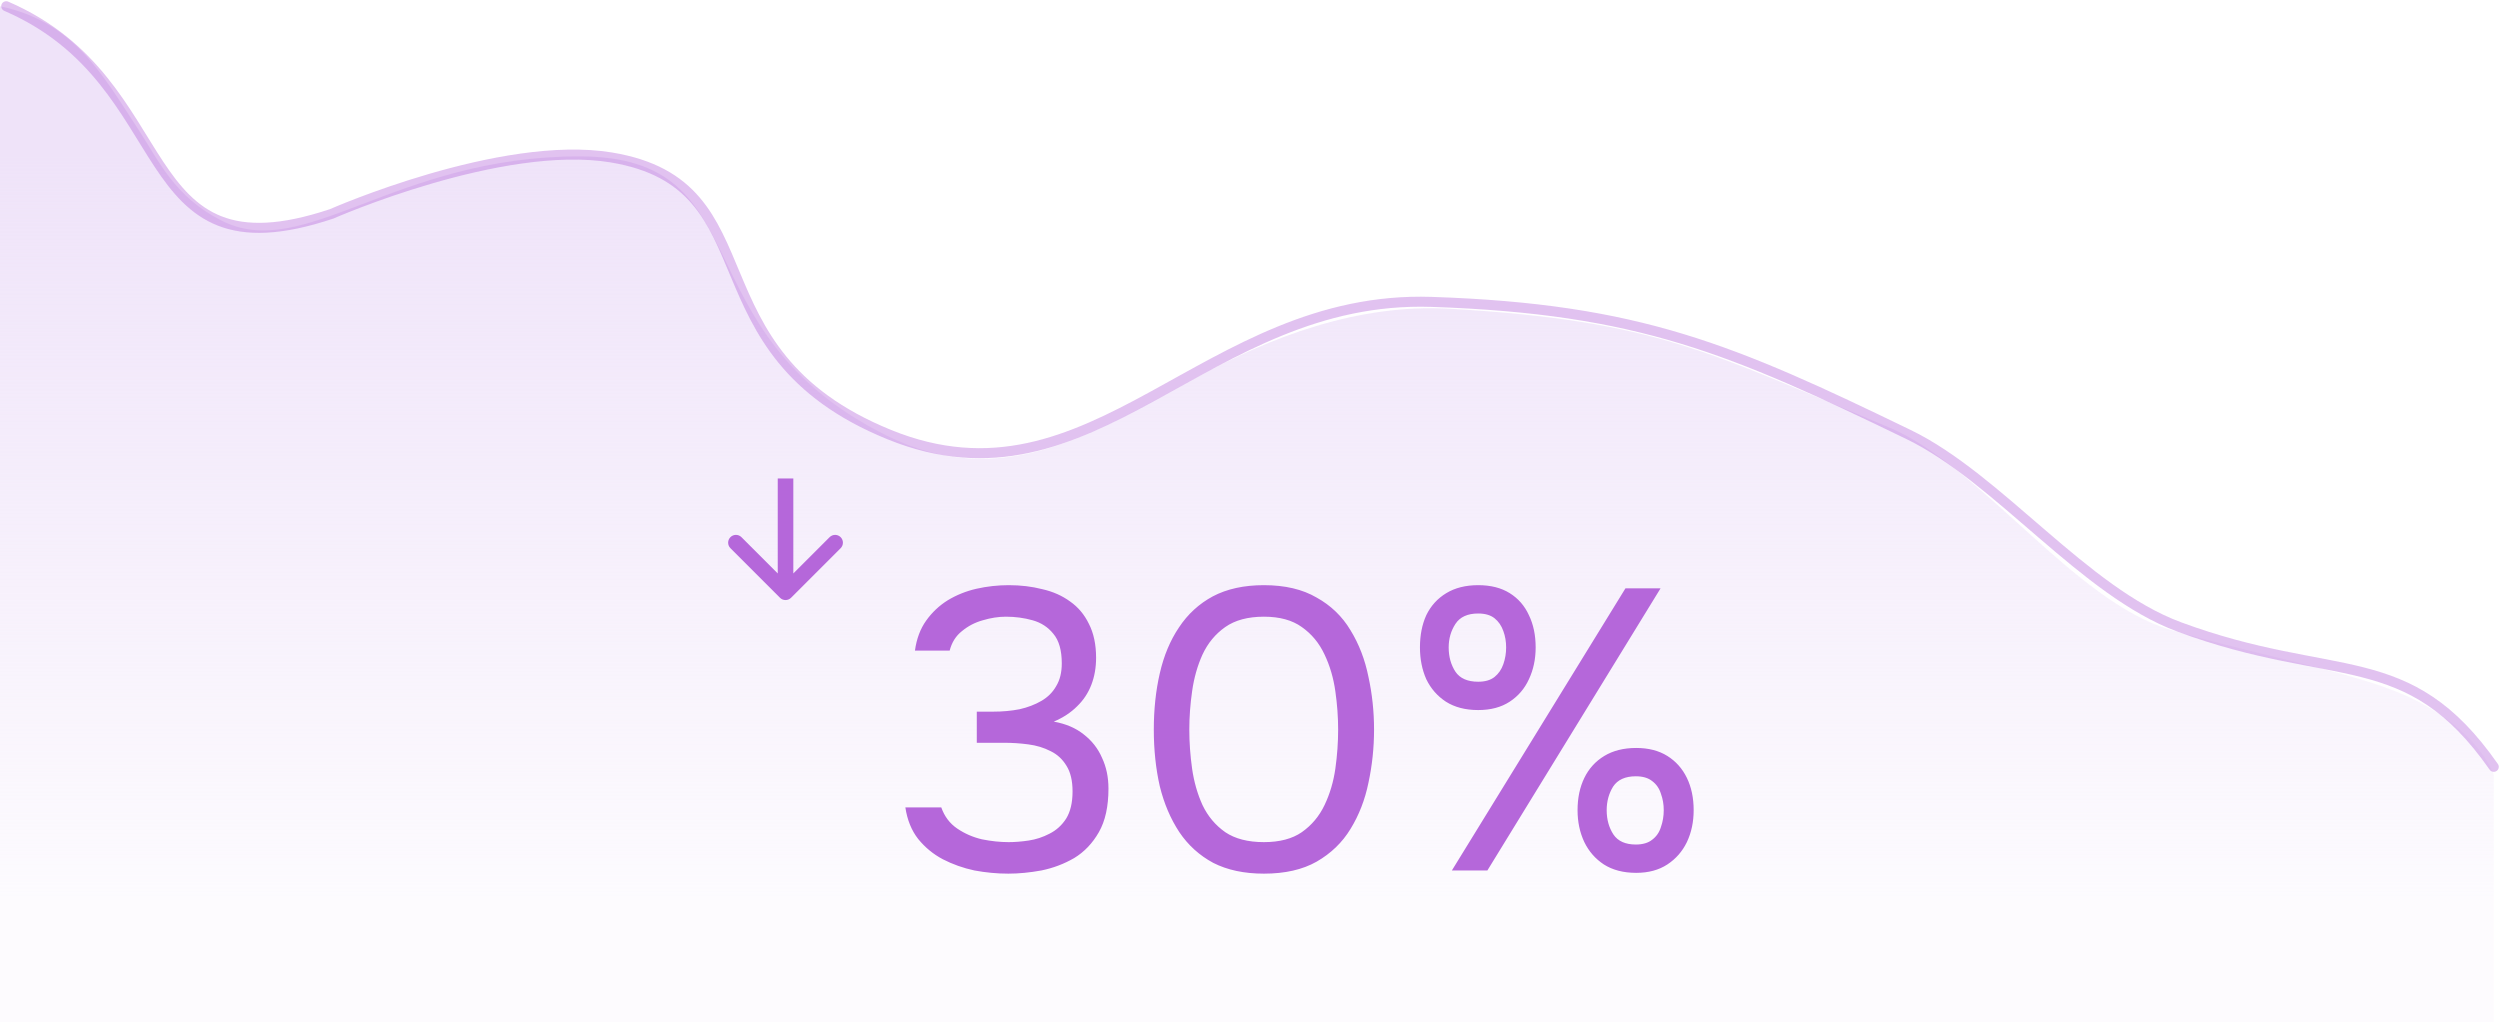 <svg width="401" height="164" viewBox="0 0 401 164" fill="none" xmlns="http://www.w3.org/2000/svg">
<g clip-path="url(#clip0_274_2)">
<path d="M92.903 25.081C63.297 25.081 48.771 42.111 35.556 35.394C27.921 31.514 25.515 25.832 22.222 20.81C16.332 11.829 11.877 3.501 0 1V164H400V124.226C400 124.226 397.752 117.503 387.407 112.294C378.826 107.972 363.75 105.559 348.148 101.024C332.743 96.546 317.602 74.635 302.963 68.541C274.036 56.498 265.788 51.479 232.688 49.531C217.778 48.653 203.672 54.104 191.852 60.586C175.347 69.635 160.545 78.979 142.222 69.867C108.592 53.142 122.509 25.081 92.903 25.081Z" fill="url(#paint0_linear_274_2)"/>
<path d="M1 1C29.469 13.309 20.481 45.239 53.194 34.305C53.194 34.305 80.376 22.329 98.054 25.255C124.571 29.644 109.79 56.327 142.611 69.7C175.433 83.073 193.16 47.215 229.616 48.424C262.966 49.531 277.928 56.027 306.14 69.7C320.582 76.699 334.275 94.905 349.532 100.555C374.538 109.816 386.17 103.214 400 123" stroke="#B567DA" stroke-opacity="0.4" stroke-width="1.608" stroke-linecap="round"/>
<path d="M125.116 95.884C125.604 96.372 126.396 96.372 126.884 95.884L134.839 87.929C135.327 87.441 135.327 86.649 134.839 86.161C134.351 85.673 133.559 85.673 133.071 86.161L126 93.232L118.929 86.161C118.441 85.673 117.649 85.673 117.161 86.161C116.673 86.649 116.673 87.441 117.161 87.929L125.116 95.884ZM127.25 78V76.75H124.75V78H127.25ZM127.25 95V78H124.75V95H127.25Z" fill="#B567DA"/>
<path d="M161.733 140.133C159.941 140.133 158.128 139.962 156.293 139.621C154.501 139.237 152.816 138.64 151.237 137.829C149.701 137.018 148.379 135.93 147.269 134.565C146.203 133.2 145.52 131.514 145.221 129.509H150.981C151.493 130.96 152.347 132.09 153.541 132.901C154.736 133.712 156.059 134.288 157.509 134.629C159.003 134.928 160.432 135.077 161.797 135.077C162.779 135.077 163.845 134.992 164.997 134.821C166.149 134.65 167.259 134.288 168.325 133.733C169.435 133.178 170.331 132.368 171.013 131.301C171.696 130.192 172.037 128.741 172.037 126.949C172.037 125.242 171.717 123.877 171.077 122.853C170.437 121.786 169.584 120.997 168.517 120.485C167.451 119.93 166.256 119.568 164.933 119.397C163.653 119.226 162.352 119.141 161.029 119.141H156.677V114.149H159.301C160.795 114.149 162.203 114.021 163.525 113.765C164.848 113.466 166.021 113.018 167.045 112.421C168.069 111.824 168.859 111.034 169.413 110.053C170.011 109.072 170.309 107.856 170.309 106.405C170.309 104.314 169.861 102.736 168.965 101.669C168.112 100.602 167.003 99.877 165.637 99.493C164.272 99.109 162.843 98.917 161.349 98.917C160.155 98.917 158.917 99.109 157.637 99.493C156.4 99.835 155.291 100.41 154.309 101.221C153.328 101.989 152.667 103.034 152.325 104.357H146.757C147.013 102.48 147.611 100.88 148.549 99.557C149.488 98.235 150.64 97.147 152.005 96.293C153.413 95.44 154.949 94.821 156.613 94.437C158.32 94.053 160.048 93.861 161.797 93.861C163.717 93.861 165.509 94.075 167.173 94.501C168.88 94.885 170.373 95.547 171.653 96.485C172.933 97.381 173.936 98.576 174.661 100.069C175.429 101.562 175.813 103.376 175.813 105.509C175.813 107.088 175.557 108.538 175.045 109.861C174.533 111.184 173.765 112.336 172.741 113.317C171.76 114.298 170.523 115.109 169.029 115.749C170.949 116.09 172.549 116.773 173.829 117.797C175.152 118.821 176.133 120.08 176.773 121.573C177.456 123.024 177.797 124.666 177.797 126.501C177.797 129.36 177.285 131.685 176.261 133.477C175.237 135.269 173.915 136.656 172.293 137.637C170.672 138.576 168.923 139.237 167.045 139.621C165.168 139.962 163.397 140.133 161.733 140.133ZM202.734 140.133C199.577 140.133 196.867 139.557 194.606 138.405C192.387 137.21 190.574 135.568 189.166 133.477C187.758 131.344 186.713 128.89 186.03 126.117C185.39 123.301 185.07 120.272 185.07 117.029C185.07 113.786 185.39 110.778 186.03 108.005C186.67 105.189 187.694 102.736 189.102 100.645C190.51 98.512 192.323 96.848 194.542 95.653C196.803 94.459 199.534 93.861 202.734 93.861C206.105 93.861 208.921 94.523 211.182 95.845C213.486 97.125 215.299 98.875 216.622 101.093C217.987 103.312 218.947 105.808 219.502 108.581C220.099 111.312 220.398 114.128 220.398 117.029C220.398 119.93 220.099 122.768 219.502 125.541C218.947 128.272 217.987 130.746 216.622 132.965C215.299 135.141 213.486 136.89 211.182 138.213C208.921 139.493 206.105 140.133 202.734 140.133ZM202.734 135.077C205.251 135.077 207.278 134.544 208.814 133.477C210.393 132.368 211.609 130.917 212.462 129.125C213.315 127.333 213.891 125.392 214.19 123.301C214.489 121.168 214.638 119.077 214.638 117.029C214.638 115.024 214.489 112.976 214.19 110.885C213.891 108.752 213.315 106.789 212.462 104.997C211.609 103.162 210.393 101.69 208.814 100.581C207.278 99.472 205.251 98.917 202.734 98.917C200.174 98.917 198.105 99.472 196.526 100.581C194.947 101.69 193.731 103.162 192.878 104.997C192.067 106.789 191.513 108.752 191.214 110.885C190.915 112.976 190.766 115.024 190.766 117.029C190.766 119.077 190.915 121.168 191.214 123.301C191.513 125.392 192.067 127.333 192.878 129.125C193.731 130.917 194.947 132.368 196.526 133.477C198.105 134.544 200.174 135.077 202.734 135.077ZM232.88 139.621L260.72 94.373H266.352L238.576 139.621H232.88ZM262.448 140.005C260.4 140.005 258.672 139.557 257.264 138.661C255.899 137.765 254.854 136.57 254.128 135.077C253.403 133.541 253.04 131.834 253.04 129.957C253.04 127.994 253.403 126.266 254.128 124.773C254.854 123.28 255.92 122.106 257.328 121.253C258.736 120.4 260.443 119.973 262.448 119.973C264.411 119.973 266.075 120.4 267.44 121.253C268.806 122.106 269.851 123.28 270.576 124.773C271.302 126.266 271.664 127.994 271.664 129.957C271.664 131.834 271.302 133.541 270.576 135.077C269.851 136.57 268.806 137.765 267.44 138.661C266.075 139.557 264.411 140.005 262.448 140.005ZM262.384 135.461C263.494 135.461 264.368 135.205 265.008 134.693C265.691 134.181 266.16 133.498 266.416 132.645C266.715 131.792 266.864 130.896 266.864 129.957C266.864 129.018 266.715 128.144 266.416 127.333C266.16 126.48 265.691 125.797 265.008 125.285C264.368 124.773 263.494 124.517 262.384 124.517C260.678 124.517 259.462 125.072 258.736 126.181C258.054 127.29 257.712 128.549 257.712 129.957C257.712 131.45 258.075 132.752 258.8 133.861C259.526 134.928 260.72 135.461 262.384 135.461ZM237.104 113.893C235.056 113.893 233.328 113.445 231.92 112.549C230.555 111.653 229.51 110.458 228.784 108.965C228.102 107.429 227.76 105.722 227.76 103.845C227.76 101.882 228.102 100.154 228.784 98.661C229.51 97.168 230.576 95.995 231.984 95.141C233.392 94.288 235.099 93.861 237.104 93.861C239.11 93.861 240.795 94.288 242.16 95.141C243.526 95.995 244.55 97.168 245.232 98.661C245.958 100.154 246.32 101.882 246.32 103.845C246.32 105.722 245.958 107.429 245.232 108.965C244.55 110.458 243.526 111.653 242.16 112.549C240.795 113.445 239.11 113.893 237.104 113.893ZM237.104 109.349C238.214 109.349 239.088 109.093 239.728 108.581C240.368 108.069 240.838 107.386 241.136 106.533C241.435 105.68 241.584 104.784 241.584 103.845C241.584 102.906 241.435 102.032 241.136 101.221C240.838 100.368 240.368 99.685 239.728 99.173C239.088 98.661 238.214 98.405 237.104 98.405C235.398 98.405 234.182 98.96 233.456 100.069C232.731 101.178 232.368 102.437 232.368 103.845C232.368 105.338 232.731 106.64 233.456 107.749C234.182 108.816 235.398 109.349 237.104 109.349Z" fill="#B567DA"/>
</g>
<defs>
<linearGradient id="paint0_linear_274_2" x1="200.945" y1="24.373" x2="200.945" y2="143.819" gradientUnits="userSpaceOnUse">
<stop stop-color="#EFE3F9"/>
<stop offset="1" stop-color="#EFE3F9" stop-opacity="0.15"/>
</linearGradient>
<clipPath id="clip0_274_2">
<rect width="401" height="164" fill="white"/>
</clipPath>
</defs>
</svg>
